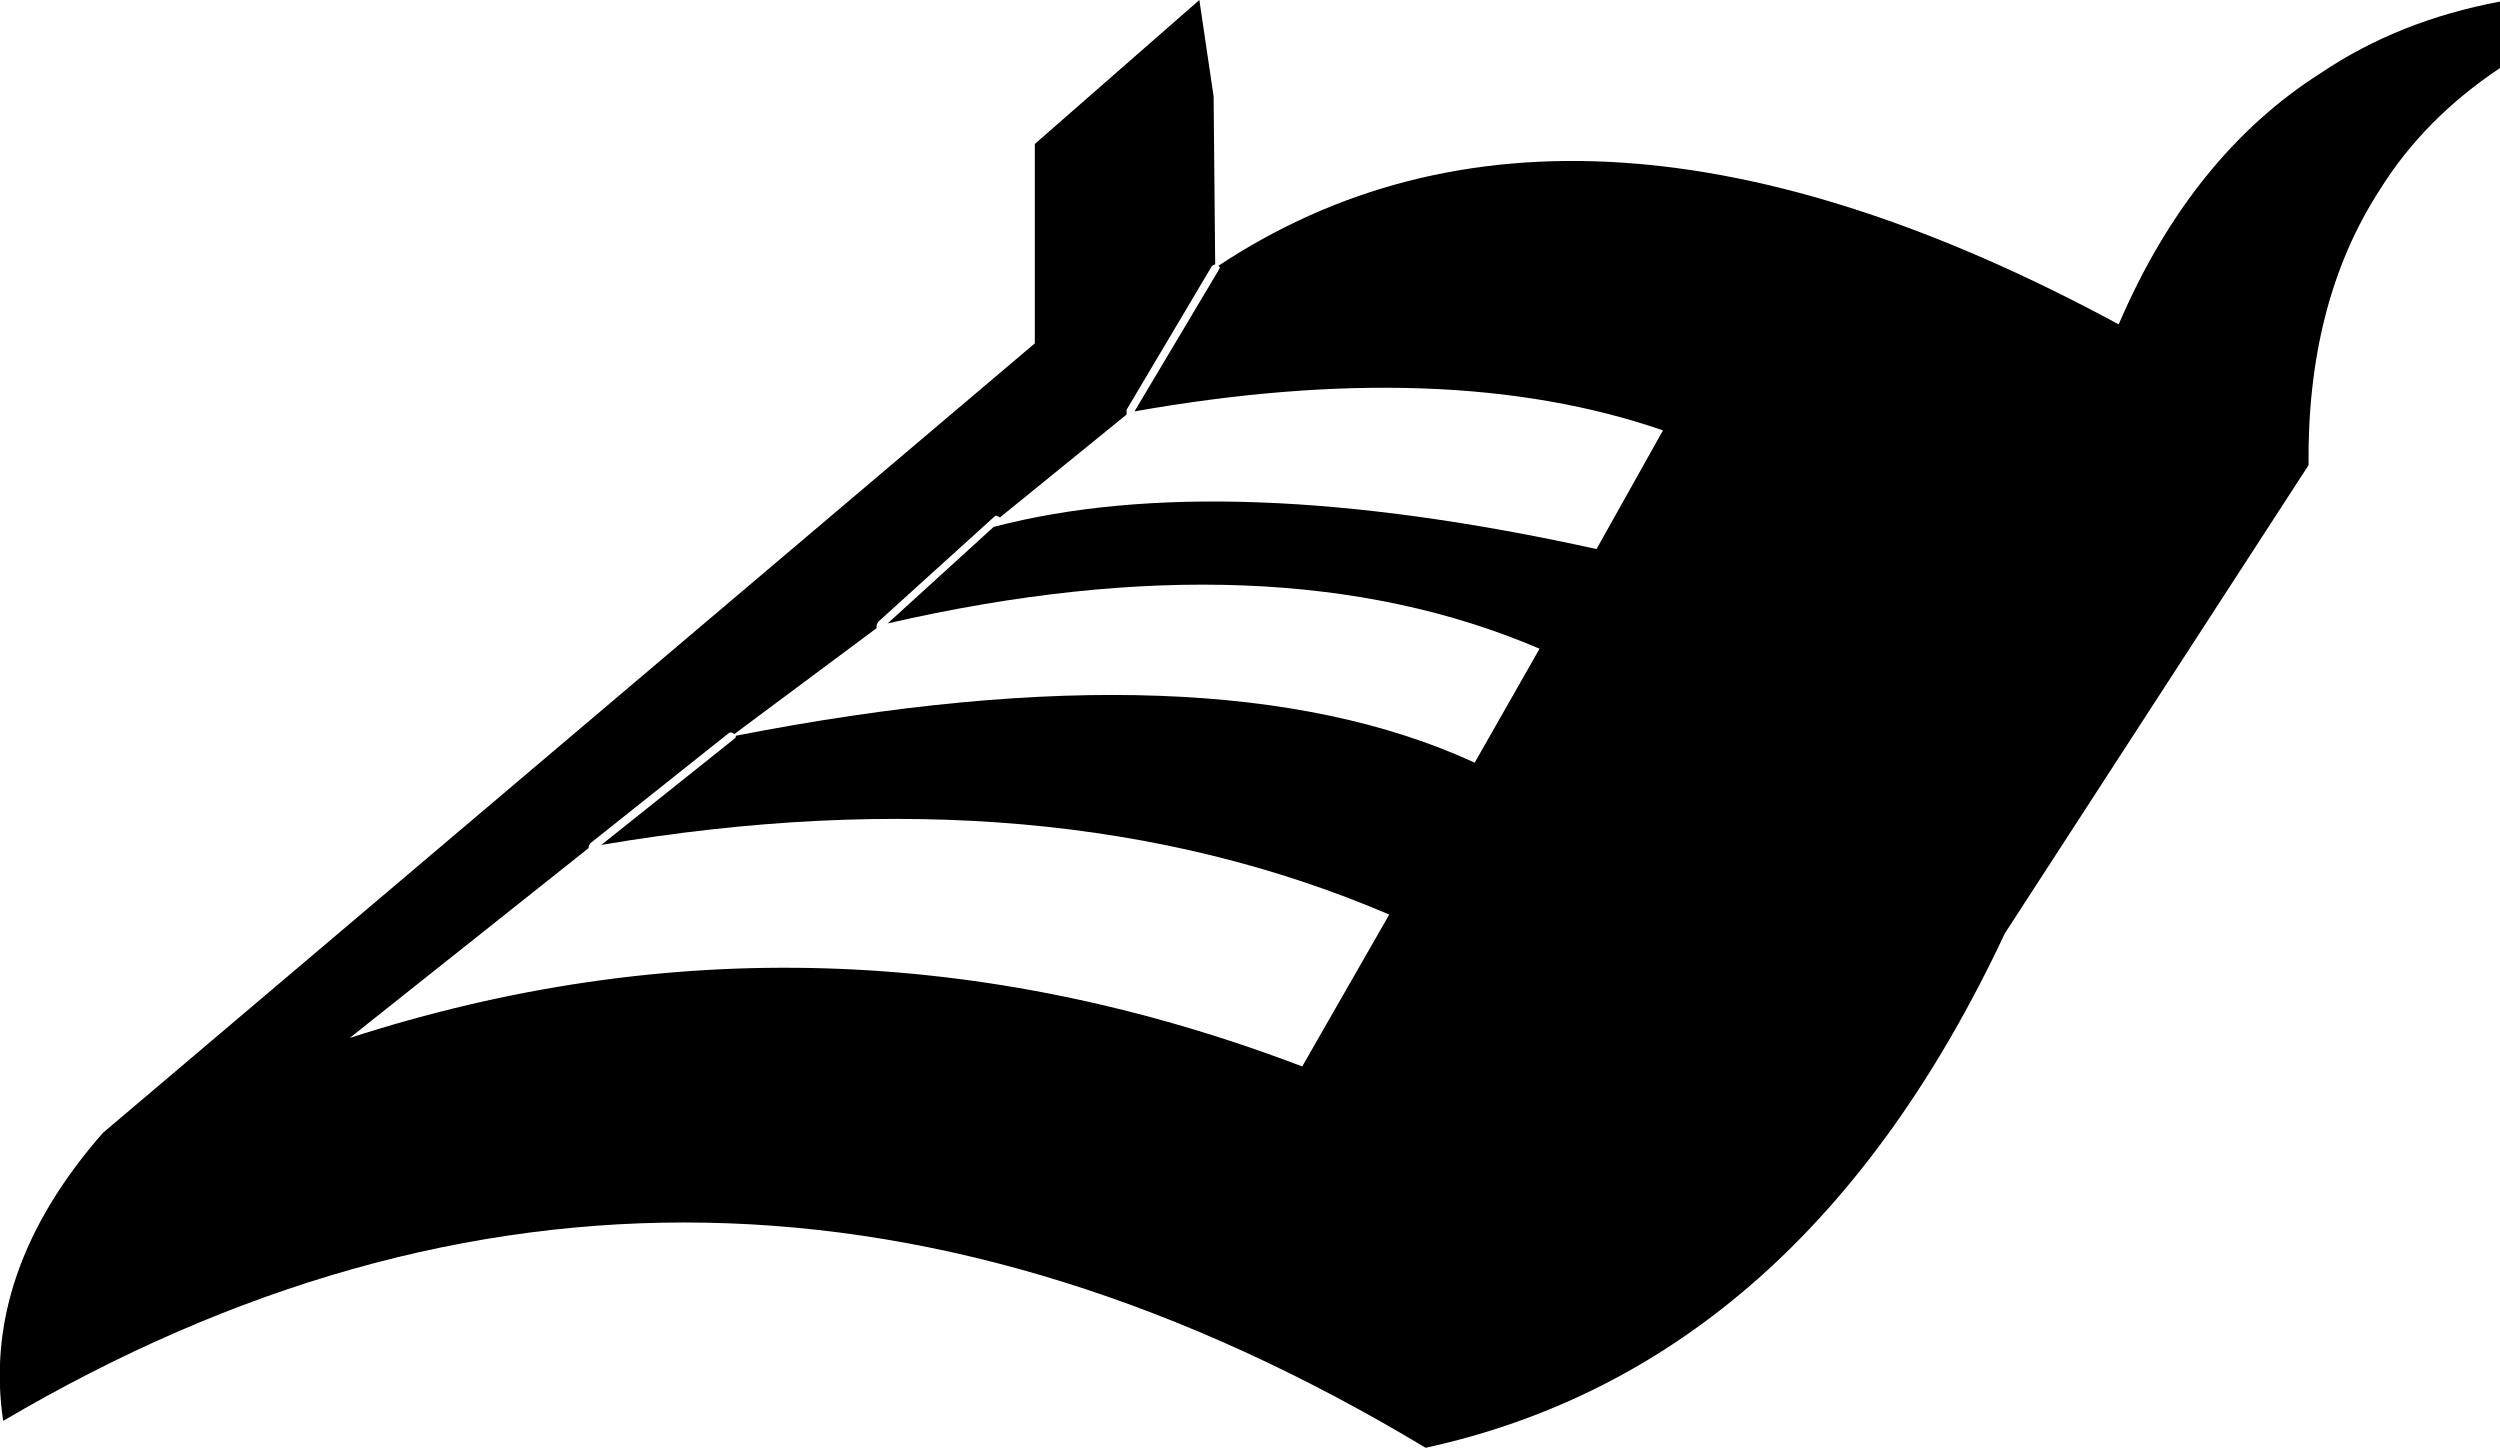 <?xml version="1.0" encoding="UTF-8" standalone="no"?>
<svg xmlns:xlink="http://www.w3.org/1999/xlink" height="45.75px" width="79.0px" xmlns="http://www.w3.org/2000/svg">
  <g transform="matrix(1.0, 0.0, 0.0, 1.0, -268.1, -510.0)">
    <path d="M306.45 513.05 L306.5 518.35 306.4 518.4 303.7 522.95 303.7 523.05 303.7 523.1 299.7 526.35 299.6 526.3 299.55 526.3 295.85 529.65 295.8 529.75 295.8 529.85 291.3 533.2 291.25 533.15 291.15 533.15 286.75 536.65 286.7 536.75 286.7 536.8 279.15 542.8 Q294.15 537.95 309.25 543.7 L312.0 538.9 Q301.25 534.3 287.1 536.7 L291.3 533.35 291.35 533.3 291.35 533.25 Q306.45 530.3 314.7 534.1 L316.75 530.5 Q308.35 526.9 296.15 529.7 L299.5 526.65 Q306.75 524.75 318.55 527.35 L320.65 523.6 Q313.85 521.25 303.95 523.0 L306.6 518.55 306.65 518.45 306.6 518.4 Q317.85 510.95 335.05 520.25 337.35 514.9 341.45 512.3 343.9 510.65 347.1 510.05 L347.1 512.15 Q344.7 513.75 343.3 516.0 341.0 519.55 341.05 524.7 L331.45 539.5 Q325.05 553.15 313.15 555.75 290.2 541.95 268.2 554.9 267.5 550.2 271.35 545.8 L300.8 520.85 300.8 514.55 306.0 510.0 306.45 513.05" fill="#000000" fill-rule="evenodd" stroke="none"/>
  </g>
</svg>
